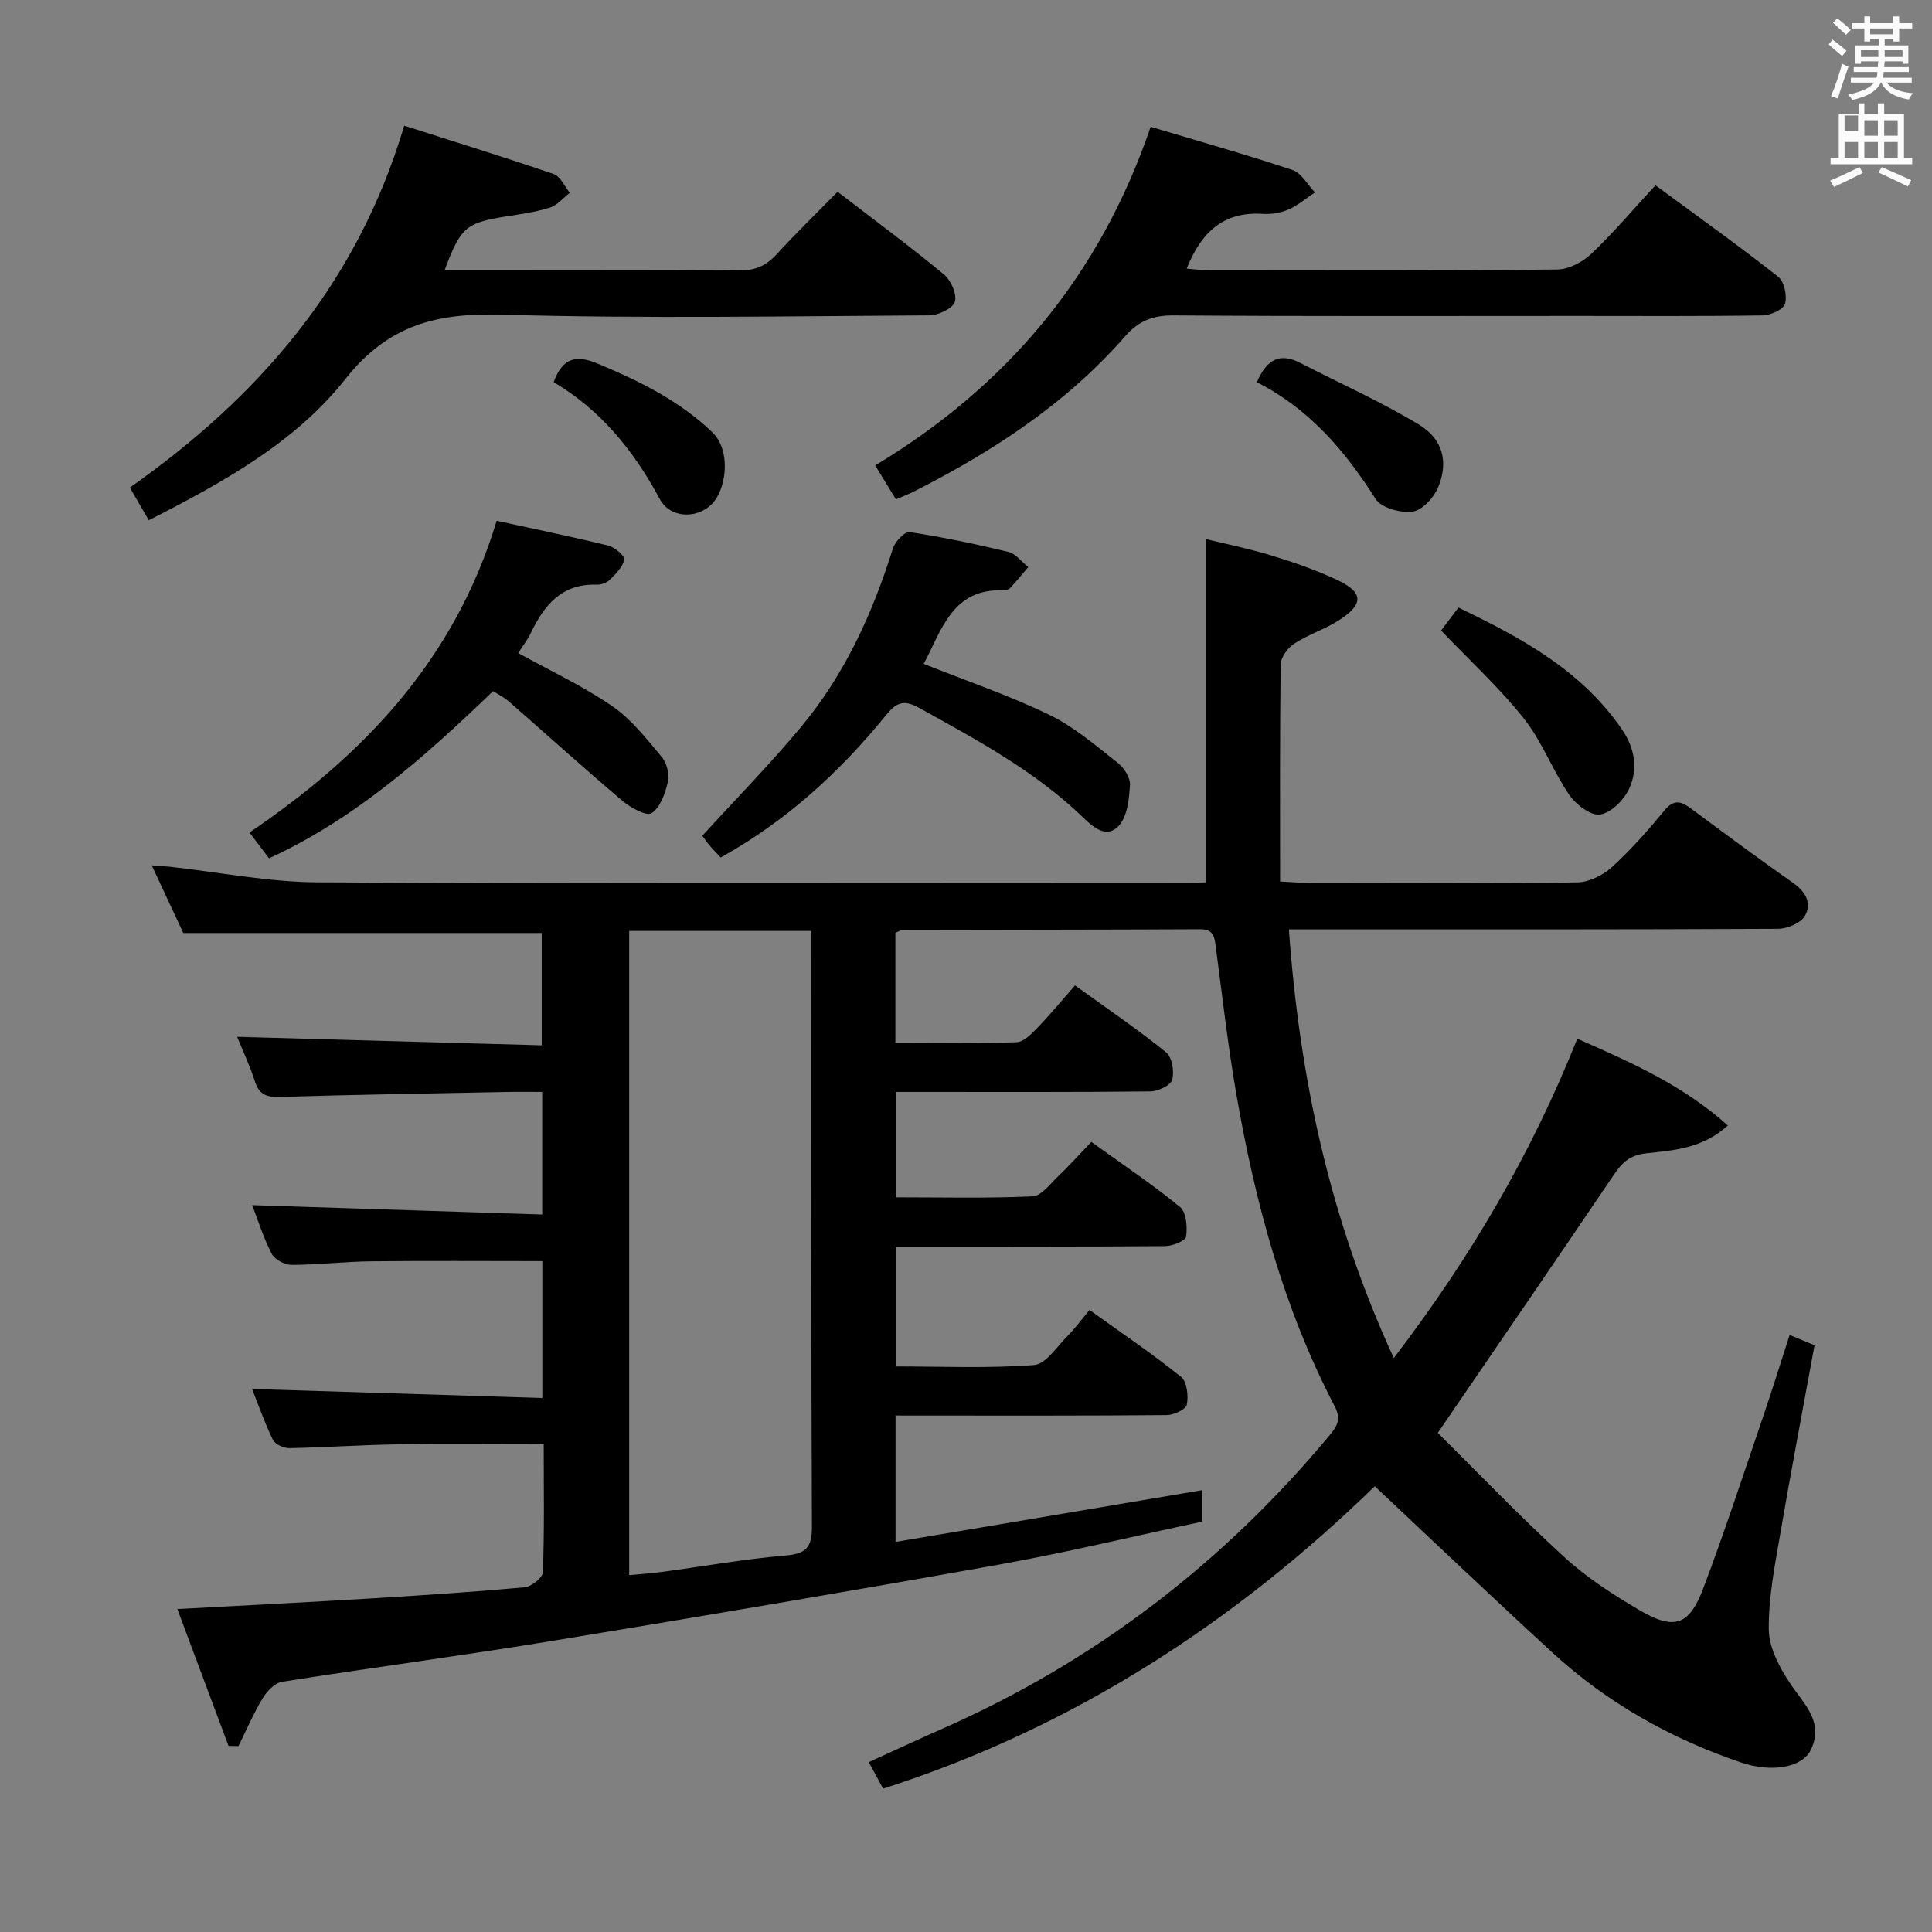 <svg enable-background="new 0 0 400 400" viewBox="0 0 400 400" xmlns="http://www.w3.org/2000/svg"><rect x="0" y="0" width="400" height="400" fill="#808080" stroke="none"/><path d="m378.6 9.2.8-1c.9.7 1.9 1.4 2.9 2.3l-.9 1.1c-1.1-.9-2-1.7-2.8-2.4zm.5 10.7c.9-2.1 1.6-4.3 2.3-6.7.4.2.8.4 1.3.6-.7 2.1-1.5 4.3-2.2 6.6zm.4-15.2.9-.9c1 .8 2 1.6 2.8 2.4l-1 1c-1-.9-1.9-1.8-2.7-2.5zm12.5-1.3h1.2v1.4h2.7v1.1h-2.7v2.7h-1.2v-.5h-1.8v1.3h4.9v3.8h-1.2v-.5h-3.7c0 .4-.1.9-.1 1.2h5.1v1h-5.2c0 .5-.1.9-.2 1.2h6v1h-5.2c1.1 1.3 2.9 2 5.5 2.2-.4.4-.7.8-.9 1.3-2.9-.5-4.8-1.6-5.7-3.5h-.1c-.8 1.7-2.7 2.9-5.9 3.6-.2-.4-.6-.8-.9-1.1 2.8-.6 4.6-1.4 5.4-2.5h-4.8v-1h5.3c.1-.3.2-.7.2-1.2h-4.9v-1h5c0-.4 0-.8.1-1.2h-3.6v.5h-1.2v-3.8h4.9v-1.3h-1.8v.5h-1.2v-2.7h-2.6v-1.1h2.6v-1.4h1.2v1.4h4.7v-1.4zm-6.7 8.4h3.6c0-.4 0-.9 0-1.4h-3.6zm1.9-4.7h4.7v-1.2h-4.7zm6.7 3.3h-3.7v1.4h3.7z" fill="#fafbfa"/><path d="m384.7 21.4h1.3v2.2h2.8v-2.2h1.3v2.2h4.1v9.1h1.7v1.3h-16.9v-1.3h1.7v-9.1h4.1v-2.2zm.3 13.2.7 1.2c-1.8.9-3.8 1.9-6 2.9-.2-.4-.5-.8-.8-1.3 2.4-1 4.4-2 6.1-2.8zm-3.1-7.5h2.8v-3.2h-2.8v4.2zm0 5.6h2.8v-3.3h-2.8zm4.1-4.6h2.8v-3.2h-2.8zm0 4.6h2.8v-3.3h-2.8zm3.6 1.9c2.1.9 4.1 1.8 6.1 2.7l-.7 1.3c-2.2-1.1-4.2-2-6.1-2.9zm3.3-9.7h-2.8v3.2h2.8zm-2.8 7.8h2.8v-3.3h-2.8z" fill="#fafbfa"/><g fill="#010000"><path d="m185.41 293.07v26.17c21.35-3.61 42.33-7.15 63.48-10.72v6.52c-14.02 2.99-28.01 6.38-42.16 8.91-31.02 5.55-62.1 10.81-93.2 15.91-18.35 3.01-36.79 5.43-55.15 8.34-1.5.24-3.11 1.95-3.99 3.4-1.91 3.16-3.37 6.59-5.02 9.91-.69-.02-1.37-.03-2.06-.05-3.5-9.35-6.99-18.69-10.59-28.32 13.85-.75 26.96-1.41 40.07-2.2 10.62-.64 21.24-1.34 31.84-2.31 1.4-.13 3.73-1.99 3.77-3.12.32-8.62.17-17.26.17-26.51-10.39 0-20.33-.11-30.26.04-7.48.11-14.95.64-22.43.78-1.16.02-2.93-.81-3.39-1.74-1.72-3.54-3.02-7.28-4.3-10.51 20 .62 39.88 1.24 60.09 1.87 0-9.91 0-18.83 0-28.34-11.98 0-23.75-.09-35.51.04-5.48.06-10.95.73-16.42.74-1.41 0-3.48-1.11-4.1-2.31-1.73-3.34-2.85-6.99-4.04-10.06 19.94.64 39.82 1.29 60.05 1.94 0-8.87 0-16.79 0-25.38-2.58 0-5.01-.04-7.44.01-15.64.31-31.29.56-46.93 1.03-2.76.08-4.27-.54-5.13-3.26-1-3.15-2.43-6.16-3.66-9.19 20.99.59 41.81 1.17 63.06 1.76 0-8.29 0-15.82 0-23.25-24.61 0-49 0-74.21 0-1.8-3.86-4.01-8.61-6.53-14 1.66.12 2.7.17 3.72.28 10.23 1.12 20.46 3.18 30.69 3.23 60.16.31 120.32.15 180.47.15 1.14 0 2.29-.1 3.31-.15 0-23.54 0-46.89 0-71.09 4.31 1.06 9.08 2.02 13.7 3.44 4.6 1.41 9.19 3 13.54 5.04 5.47 2.56 5.54 5.04.36 8.35-2.92 1.86-6.35 2.95-9.25 4.84-1.34.87-2.78 2.83-2.8 4.31-.21 14.79-.13 29.59-.13 44.94 3.02.15 4.77.31 6.53.31 18.33.02 36.66.13 54.99-.13 2.43-.03 5.3-1.47 7.16-3.15 3.93-3.57 7.48-7.6 10.86-11.71 1.89-2.29 3.36-2.04 5.41-.52 7.09 5.25 14.16 10.51 21.38 15.57 2.62 1.84 3.76 4.31 2.32 6.75-.88 1.5-3.64 2.66-5.56 2.67-31.49.16-62.99.12-94.49.12-1.97 0-3.95 0-6.78 0 2.22 30.85 8.5 60.04 21.72 88.75 15.82-20.7 28.44-42.17 37.99-66.12 11.03 4.85 21.81 9.57 31.17 17.97-5.32 4.84-11.34 5.14-16.9 5.76-3.59.4-5.08 2.05-6.81 4.61-11.73 17.34-23.58 34.6-36.34 53.27 7.87 7.79 16.7 17.02 26.08 25.62 4.73 4.34 10.27 7.93 15.84 11.18 7.05 4.1 10.14 3.05 13.02-4.55 4.4-11.63 8.27-23.47 12.29-35.24 1.92-5.61 3.67-11.28 5.62-17.28 1.79.74 3.28 1.36 5.15 2.13-2.4 13.14-4.89 26.14-7.12 39.18-1.12 6.54-2.44 13.16-2.35 19.73.05 3.73 2.22 7.78 4.39 11.06 2.84 4.3 7.08 7.92 4.34 13.75-1.7 3.62-7.93 4.9-14.57 2.63-14.48-4.93-27.64-12.32-38.94-22.7-12.21-11.21-24.22-22.65-36.8-34.46-28.52 27.76-62.04 49.89-101.79 62.61-.97-1.79-1.81-3.35-2.97-5.49 5.23-2.38 10.26-4.72 15.34-6.96 31.48-13.91 58.05-34.26 80.05-60.69 1.64-1.97 2.45-3.39 1.06-6.05-10.63-20.38-16.5-42.32-20.39-64.83-1.72-9.96-2.86-20.03-4.19-30.06-.28-2.1-.34-3.87-3.28-3.85-20.5.1-40.99.09-61.49.14-.46 0-.91.33-1.59.59v22.8c8.52 0 16.8.15 25.07-.14 1.49-.05 3.11-1.71 4.32-2.97 2.65-2.74 5.08-5.7 7.8-8.8 6.9 4.99 13.08 9.18 18.86 13.86 1.24 1.01 1.73 3.98 1.26 5.69-.32 1.16-2.91 2.38-4.5 2.4-15.66.18-31.33.11-46.99.11-1.8 0-3.6 0-5.74 0v21.82c9.49 0 18.92.23 28.33-.2 1.83-.08 3.65-2.6 5.3-4.17 2.28-2.17 4.38-4.52 6.86-7.1 6.41 4.62 12.61 8.76 18.36 13.47 1.3 1.07 1.54 4.13 1.26 6.13-.12.87-2.79 1.96-4.31 1.97-16.66.14-33.33.09-49.99.09-1.81 0-3.62 0-5.79 0v24.83c9.47 0 19.08.42 28.6-.29 2.47-.18 4.75-3.85 6.97-6.06 1.53-1.52 2.81-3.29 4.52-5.35 6.76 4.86 13.06 9.11 18.96 13.86 1.23.99 1.55 3.93 1.19 5.75-.19.98-2.69 2.14-4.16 2.16-16.83.15-33.66.1-50.49.1-1.73-.01-3.51-.01-5.66-.01zm-55.14 33.05c2.58-.25 4.87-.41 7.14-.72 8.38-1.13 16.73-2.62 25.15-3.34 4.22-.36 5.56-1.56 5.54-5.94-.18-39.45-.1-78.89-.1-118.34 0-1.62 0-3.23 0-5.04-12.91 0-25.3 0-37.73 0z"/><path d="m185.5 103.39c-1.35-2.22-2.63-4.31-4.3-7.03 27.14-16.35 46.44-39.07 57.03-70.11 9.88 2.96 19.71 5.73 29.39 8.95 1.85.62 3.1 3.04 4.62 4.64-1.82 1.21-3.53 2.69-5.51 3.55-1.62.7-3.58 1-5.35.89-8.13-.52-12.72 3.87-15.69 11.33 1.42.11 2.8.32 4.17.32 24.16.02 48.33.11 72.49-.13 2.41-.02 5.29-1.52 7.1-3.24 4.56-4.32 8.64-9.16 13.29-14.2 8.68 6.39 17.2 12.47 25.42 18.94 1.26.99 1.88 3.97 1.4 5.61-.35 1.19-3.01 2.37-4.66 2.39-12.66.2-25.33.11-37.99.11-28 0-56 .1-83.99-.11-4.24-.03-7.22 1.18-9.94 4.29-12.14 13.89-27.26 23.79-43.55 32.06-1.17.6-2.4 1.07-3.93 1.74z"/><path d="m173.42 39.7c7.59 5.84 14.95 11.28 21.99 17.1 1.46 1.2 2.77 4.13 2.28 5.68-.44 1.4-3.43 2.8-5.3 2.81-29.48.17-58.97.7-88.43-.14-13.41-.38-23.5 1.99-32.49 13.37-10.32 13.07-25.24 21.32-40.67 29.19-1.28-2.22-2.41-4.17-3.91-6.76 26.41-18.62 46.97-41.89 56.8-74.93 10.38 3.32 20.73 6.51 30.96 10.02 1.39.48 2.23 2.55 3.32 3.88-1.36 1.05-2.58 2.58-4.12 3.06-2.99.94-6.14 1.36-9.25 1.86-8.11 1.3-9.26 2.24-12.54 11.09h4.95c18.65 0 37.31-.08 55.96.07 3.28.03 5.6-.92 7.79-3.31 4.02-4.4 8.32-8.57 12.66-12.99z"/><path d="m191.25 137.45c8.9 3.54 17.71 6.54 26.03 10.56 5.13 2.48 9.6 6.38 14.14 9.93 1.31 1.02 2.63 3.11 2.53 4.62-.18 2.9-.55 6.5-2.33 8.42-2.69 2.9-5.63-.05-7.67-2.01-9.86-9.43-21.71-15.78-33.48-22.32-2.94-1.63-4.56-1.62-6.94 1.31-9.58 11.81-20.67 21.99-34.32 29.58-.85-.92-1.64-1.71-2.35-2.56-.64-.76-1.19-1.6-1.45-1.95 6.92-7.58 14.01-14.8 20.46-22.55 9.04-10.86 14.81-23.53 19.01-36.97.44-1.41 2.47-3.51 3.47-3.35 6.86 1.05 13.68 2.47 20.43 4.11 1.53.37 2.75 2.06 4.11 3.14-1.25 1.46-2.46 2.95-3.77 4.35-.3.32-.93.49-1.39.47-10.49-.45-12.72 8.08-16.48 15.22z"/><path d="m55.7 177.71c-1.41-1.87-2.6-3.44-4.05-5.35 23.64-16.01 42.47-35.73 51.18-64.54 7.69 1.68 15.44 3.26 23.11 5.14 1.33.33 3.43 2.1 3.29 2.88-.27 1.53-1.73 2.95-2.95 4.17-.64.64-1.81 1.07-2.73 1.04-7.2-.25-10.86 4.18-13.63 9.96-.71 1.48-1.74 2.8-2.63 4.2 6.62 3.66 13.39 6.82 19.47 10.99 3.99 2.74 7.14 6.81 10.3 10.59 1.03 1.24 1.56 3.57 1.2 5.14-.54 2.36-1.56 5.26-3.36 6.43-1.05.68-4.36-1.14-6.04-2.56-7.96-6.74-15.7-13.75-23.56-20.61-.97-.84-2.16-1.42-3.21-2.1-14.12 13.58-28.44 26.36-46.39 34.62z"/><path d="m298.36 130.54c.85-1.12 2.12-2.81 3.59-4.75 13.11 6.3 25.53 13.03 33.91 25.3 2.64 3.87 3.31 8.2 1.42 12.24-1.08 2.31-3.75 4.99-6.02 5.31-1.94.28-5.01-2.09-6.39-4.11-3.43-5.04-5.6-11.01-9.36-15.75-4.99-6.31-11.01-11.81-17.15-18.24z"/><path d="m260.23 79.14c2.06-4.91 4.86-6.11 8.95-4.01 8.2 4.22 16.66 8 24.55 12.75 5.03 3.02 6.2 7.78 4.02 13.02-.89 2.14-3.3 4.76-5.3 5.03-2.47.33-6.49-.78-7.66-2.64-6.32-9.98-13.74-18.65-24.56-24.15z"/><path d="m114.63 79.12c1.84-5.08 4.68-5.69 9.06-3.86 8.62 3.6 16.83 7.6 23.73 14.18 3.88 3.7 2.99 10.98.56 14.21-2.85 3.81-9.08 3.97-11.38-.32-5.36-10.01-12.26-18.47-21.97-24.21z"/></g></svg>